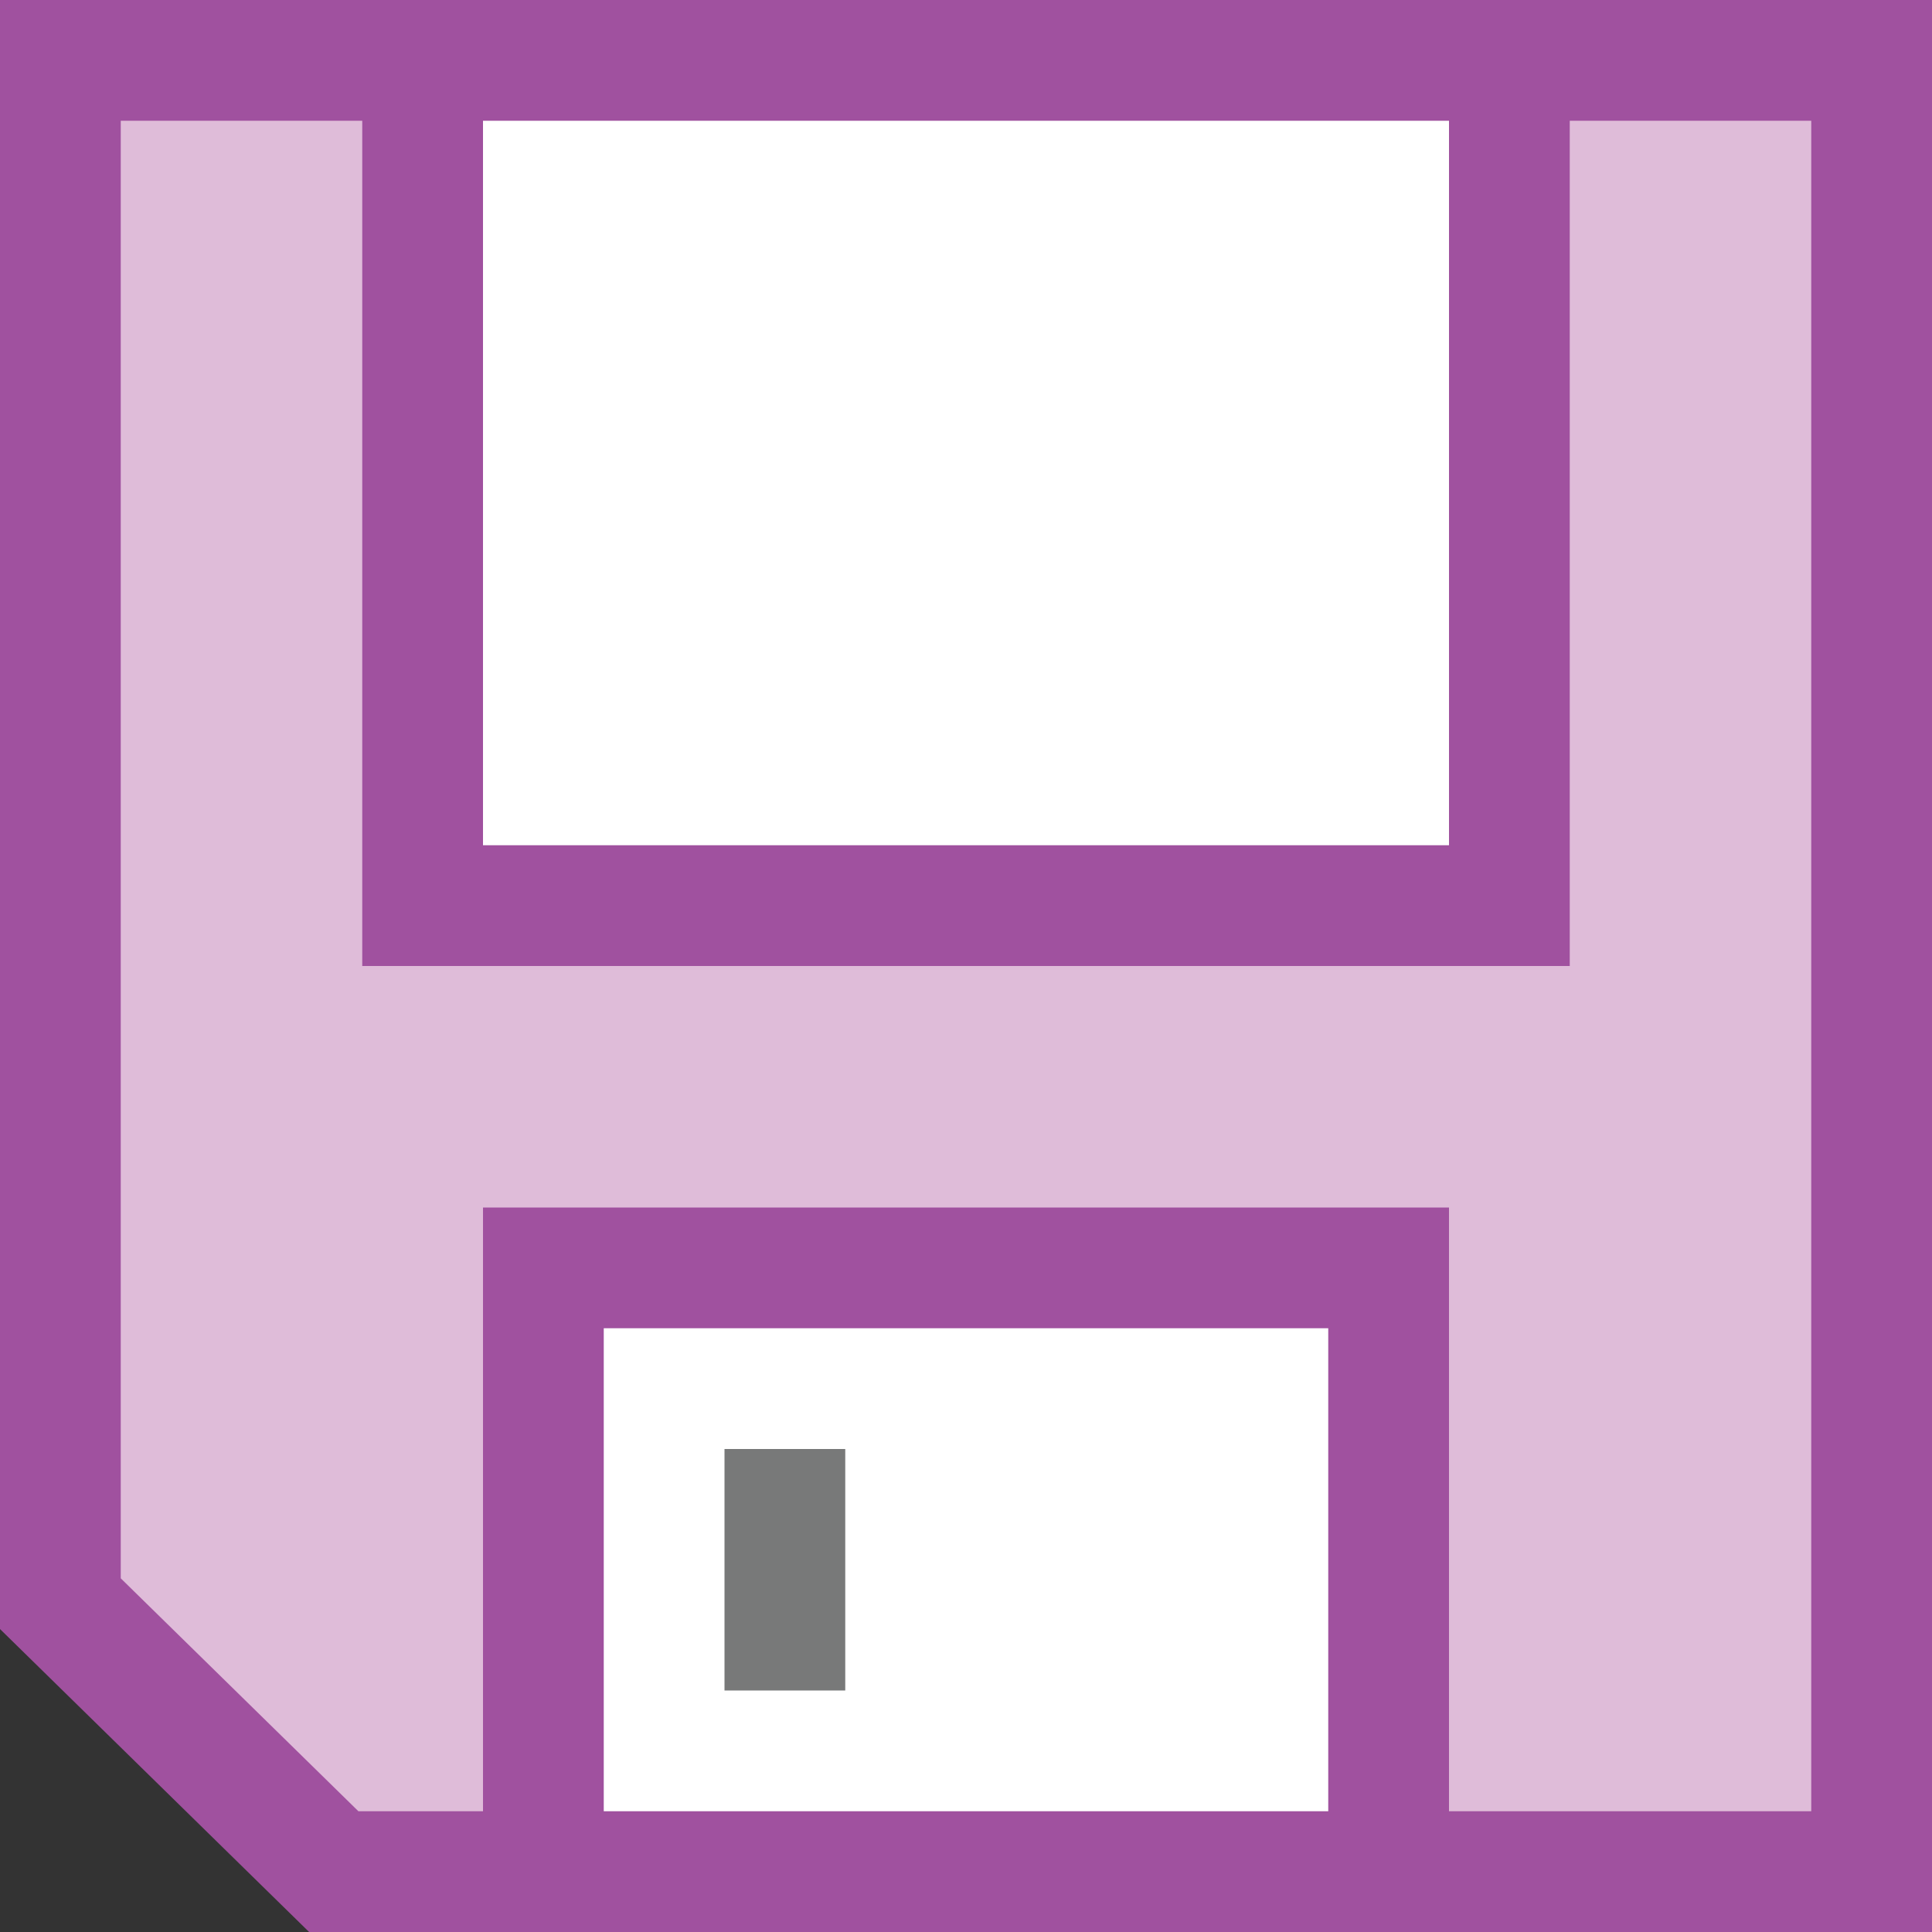 <?xml version="1.0" encoding="UTF-8"?>
<!DOCTYPE svg PUBLIC "-//W3C//DTD SVG 1.1//EN" "http://www.w3.org/Graphics/SVG/1.1/DTD/svg11.dtd">
<svg version="1.1" id="Layer_1" xmlns="http://www.w3.org/2000/svg" xmlns:xlink="http://www.w3.org/1999/xlink" x="0px" y="0px" width="16px" height="16px" viewBox="0 0 16 16" enable-background="new 0 0 16 16" xml:space="preserve">
  <rect x="0" y="0" width="16" height="16" fill="#333333" stroke="none"/>
  <g id="icon">
    <path d="M0.5,0.5h15v15H2.764L0.5,13.281V0.5z" fill="#DFBCD9" stroke="#A0519F" stroke-width="1" stroke-linecap="round" stroke-miterlimit="50"/>
    <rect x="4.5" y="10.5" width="7" height="5" fill="#FFFFFF" stroke="#A0519F" stroke-width="1" stroke-miterlimit="50" transform="matrix(-1 -1.22465e-16 1.22465e-16 -1 16 26)"/>
    <line x1="6.5" y1="14" x2="6.5" y2="12" fill="none" stroke="#787979" stroke-width="1" stroke-miterlimit="50"/>
    <rect x="3.5" y="0.5" width="9" height="7" fill="#FFFFFF" stroke="#A0519F" stroke-width="1" stroke-miterlimit="50" transform="matrix(-1 -1.22465e-16 1.22465e-16 -1 16 8)"/>
  </g>
</svg>
